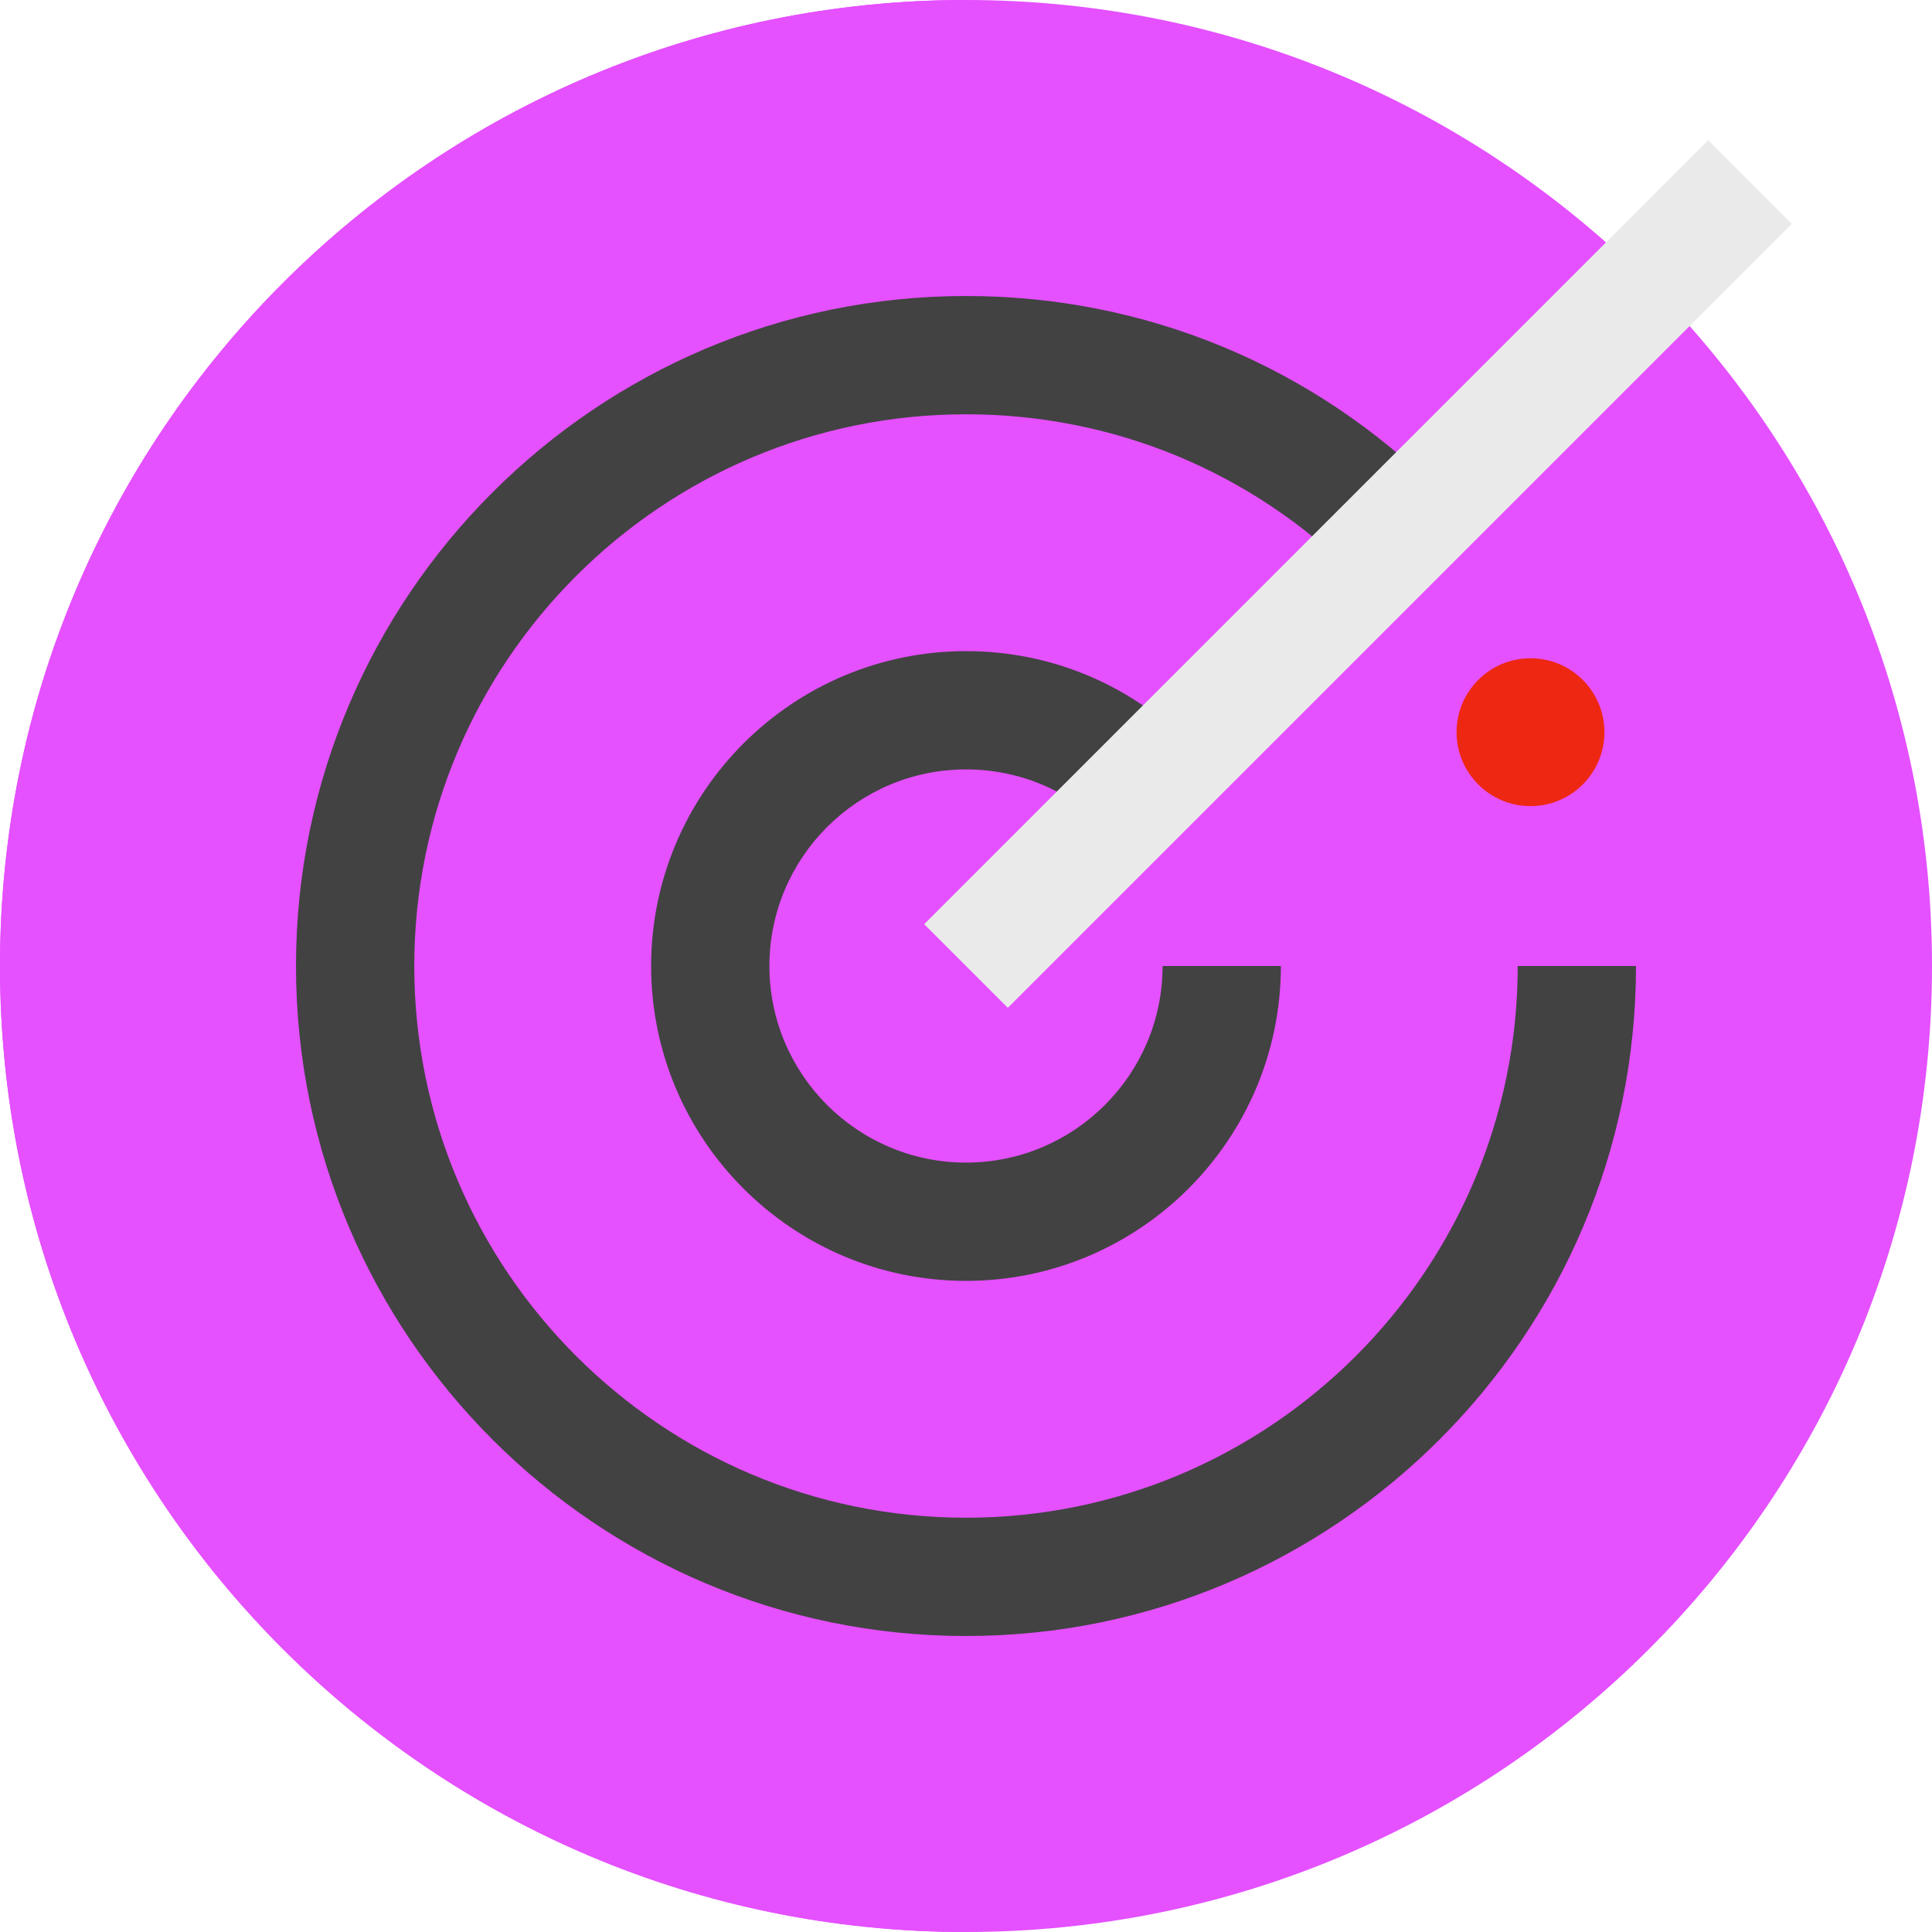 <svg width="512" height="512" viewBox="0 0 512 512" fill="none" xmlns="http://www.w3.org/2000/svg">
<g clip-path="url(#clip0_1825_419)">
<path d="M256 512C397.385 512 512 397.385 512 256C512 114.615 397.385 0 256 0C114.615 0 0 114.615 0 256C0 397.385 114.615 512 256 512Z" fill="#E550FF"/>
<path d="M256 0C114.615 0 0 114.615 0 256C0 397.385 114.615 512 256 512V0Z" fill="#E550FF"/>
<path d="M256 433.558C158.094 433.558 78.442 353.906 78.442 256C78.442 158.094 158.094 78.442 256 78.442C303.43 78.442 348.02 96.913 381.556 130.45L359.388 152.615C331.773 124.997 295.056 109.789 256 109.789C175.379 109.789 109.788 175.378 109.788 256.001C109.788 336.624 175.379 402.211 256 402.211C336.621 402.211 402.211 336.621 402.211 256H433.558C433.558 353.906 353.906 433.558 256 433.558Z" fill="#424242"/>
<path d="M256 339.444C209.989 339.444 172.557 302.012 172.557 256.001C172.557 209.99 209.989 172.558 256 172.558C278.29 172.558 299.245 181.239 315.006 197L292.838 219.165C282.999 209.324 269.915 203.905 255.999 203.905C227.273 203.905 203.902 227.275 203.902 256.002C203.902 284.728 227.272 308.099 255.999 308.099C284.726 308.099 308.096 284.729 308.096 256.002H339.443C339.443 302.012 302.011 339.444 256 339.444Z" fill="#424242"/>
<path d="M405.598 213.628C416.417 213.628 425.188 204.857 425.188 194.038C425.188 183.219 416.417 174.448 405.598 174.448C394.779 174.448 386.008 183.219 386.008 194.038C386.008 204.857 394.779 213.628 405.598 213.628Z" fill="#EE2712"/>
<path d="M244.917 244.921L267.082 267.087L474.851 59.318L452.686 37.152L244.917 244.921Z" fill="#EAEAEA"/>
</g>
<defs>
<clipPath id="clip0_1825_419">
<rect width="512" height="512" fill="white"/>
</clipPath>
</defs>
</svg>

